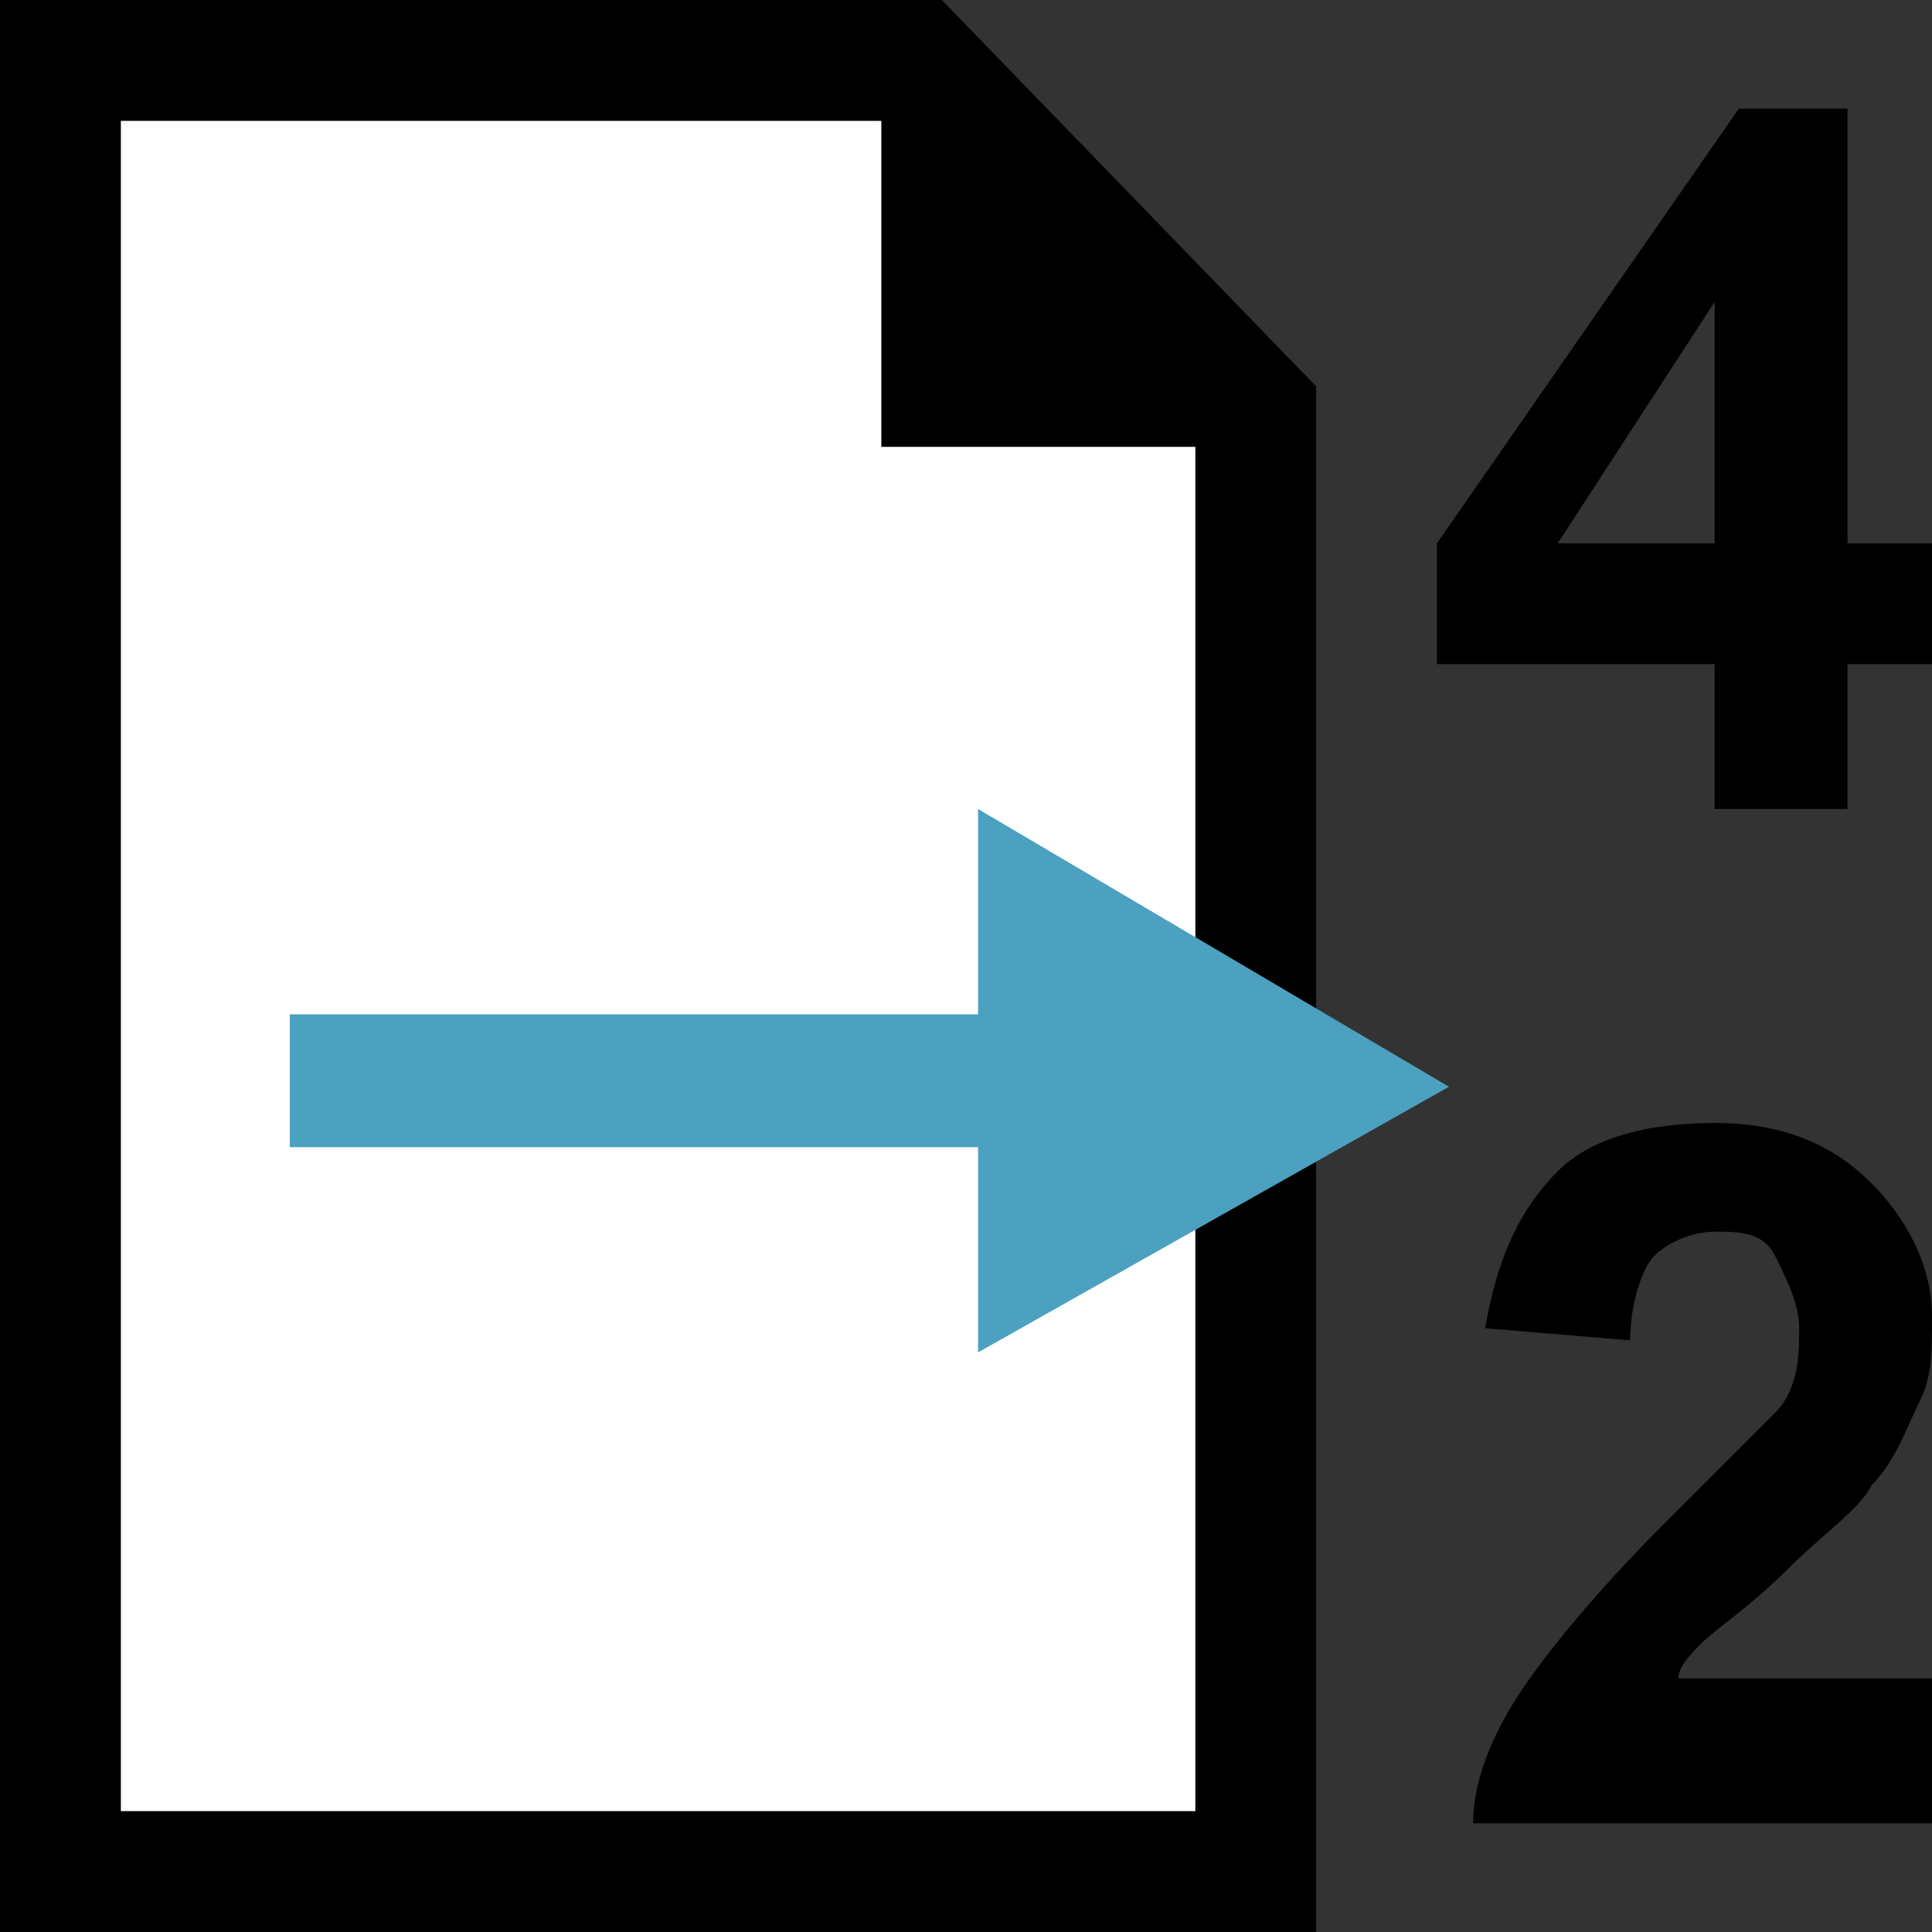 <?xml version="1.0" encoding="utf-8"?>
<!-- Generator: Adobe Illustrator 19.1.0, SVG Export Plug-In . SVG Version: 6.00 Build 0)  -->
<!DOCTYPE svg PUBLIC "-//W3C//DTD SVG 1.1//EN" "http://www.w3.org/Graphics/SVG/1.1/DTD/svg11.dtd">
<svg version="1.1" id="Ebene_1" xmlns="http://www.w3.org/2000/svg" xmlns:xlink="http://www.w3.org/1999/xlink" x="0px" y="0px"
	 viewBox="-412 290.3 16 16" style="enable-background:new -412 290.3 16 16;" xml:space="preserve">
<rect x="-412" y="290.3" width="16" height="16" fill="#333333" stroke="none"/>
<style type="text/css">
	.st0{fill:#FFFFFF;}
	.st1{fill:#4BA1BF;}
</style>
<g id="XMLID_3_">
	<polygon id="XMLID_5_" class="st0" points="-404.7,291.3 -411,291.3 -411,305.3 -402.1,305.3 -402.1,294 -404.7,294 	"/>
	<path id="XMLID_10_" d="M-404.2,290.3h-7.8v16h10.9v-12.8L-404.2,290.3z M-402.1,305.3h-8.9v-14h6.3v2.7h2.6V305.3z"/>
</g>
<g id="XMLID_4_">
	<polygon id="XMLID_15_" class="st1" points="-400,299.3 -403.9,297 -403.9,298.7 -409.6,298.7 -409.6,299.8 -403.9,299.8 
		-403.9,301.5 	"/>
</g>
<path d="M-397.8,296.9v-1.1h-2.3v-1l2.5-3.6h0.9v3.6h0.7v1h-0.7v1.2h-1.1V296.9z M-397.8,294.8v-2l-1.3,2H-397.8z"/>
<path d="M-396,304.4v1h-3.8c0-0.4,0.2-0.8,0.4-1.1c0.2-0.3,0.6-0.8,1.2-1.4c0.5-0.5,0.8-0.8,0.9-0.9c0.2-0.2,0.2-0.5,0.2-0.7
	s-0.1-0.4-0.2-0.6c-0.1-0.2-0.3-0.2-0.5-0.2c-0.2,0-0.4,0.1-0.5,0.2c-0.1,0.1-0.2,0.4-0.2,0.7l-1.2-0.1c0.1-0.6,0.3-1,0.6-1.3
	c0.3-0.3,0.8-0.4,1.3-0.4c0.6,0,1,0.2,1.3,0.5c0.3,0.3,0.5,0.7,0.5,1.1c0,0.3,0,0.5-0.1,0.7c-0.1,0.2-0.2,0.5-0.4,0.7
	c-0.1,0.2-0.4,0.4-0.7,0.7c-0.3,0.3-0.6,0.5-0.7,0.6s-0.2,0.2-0.2,0.3h2.1V304.4z"/>
</svg>
